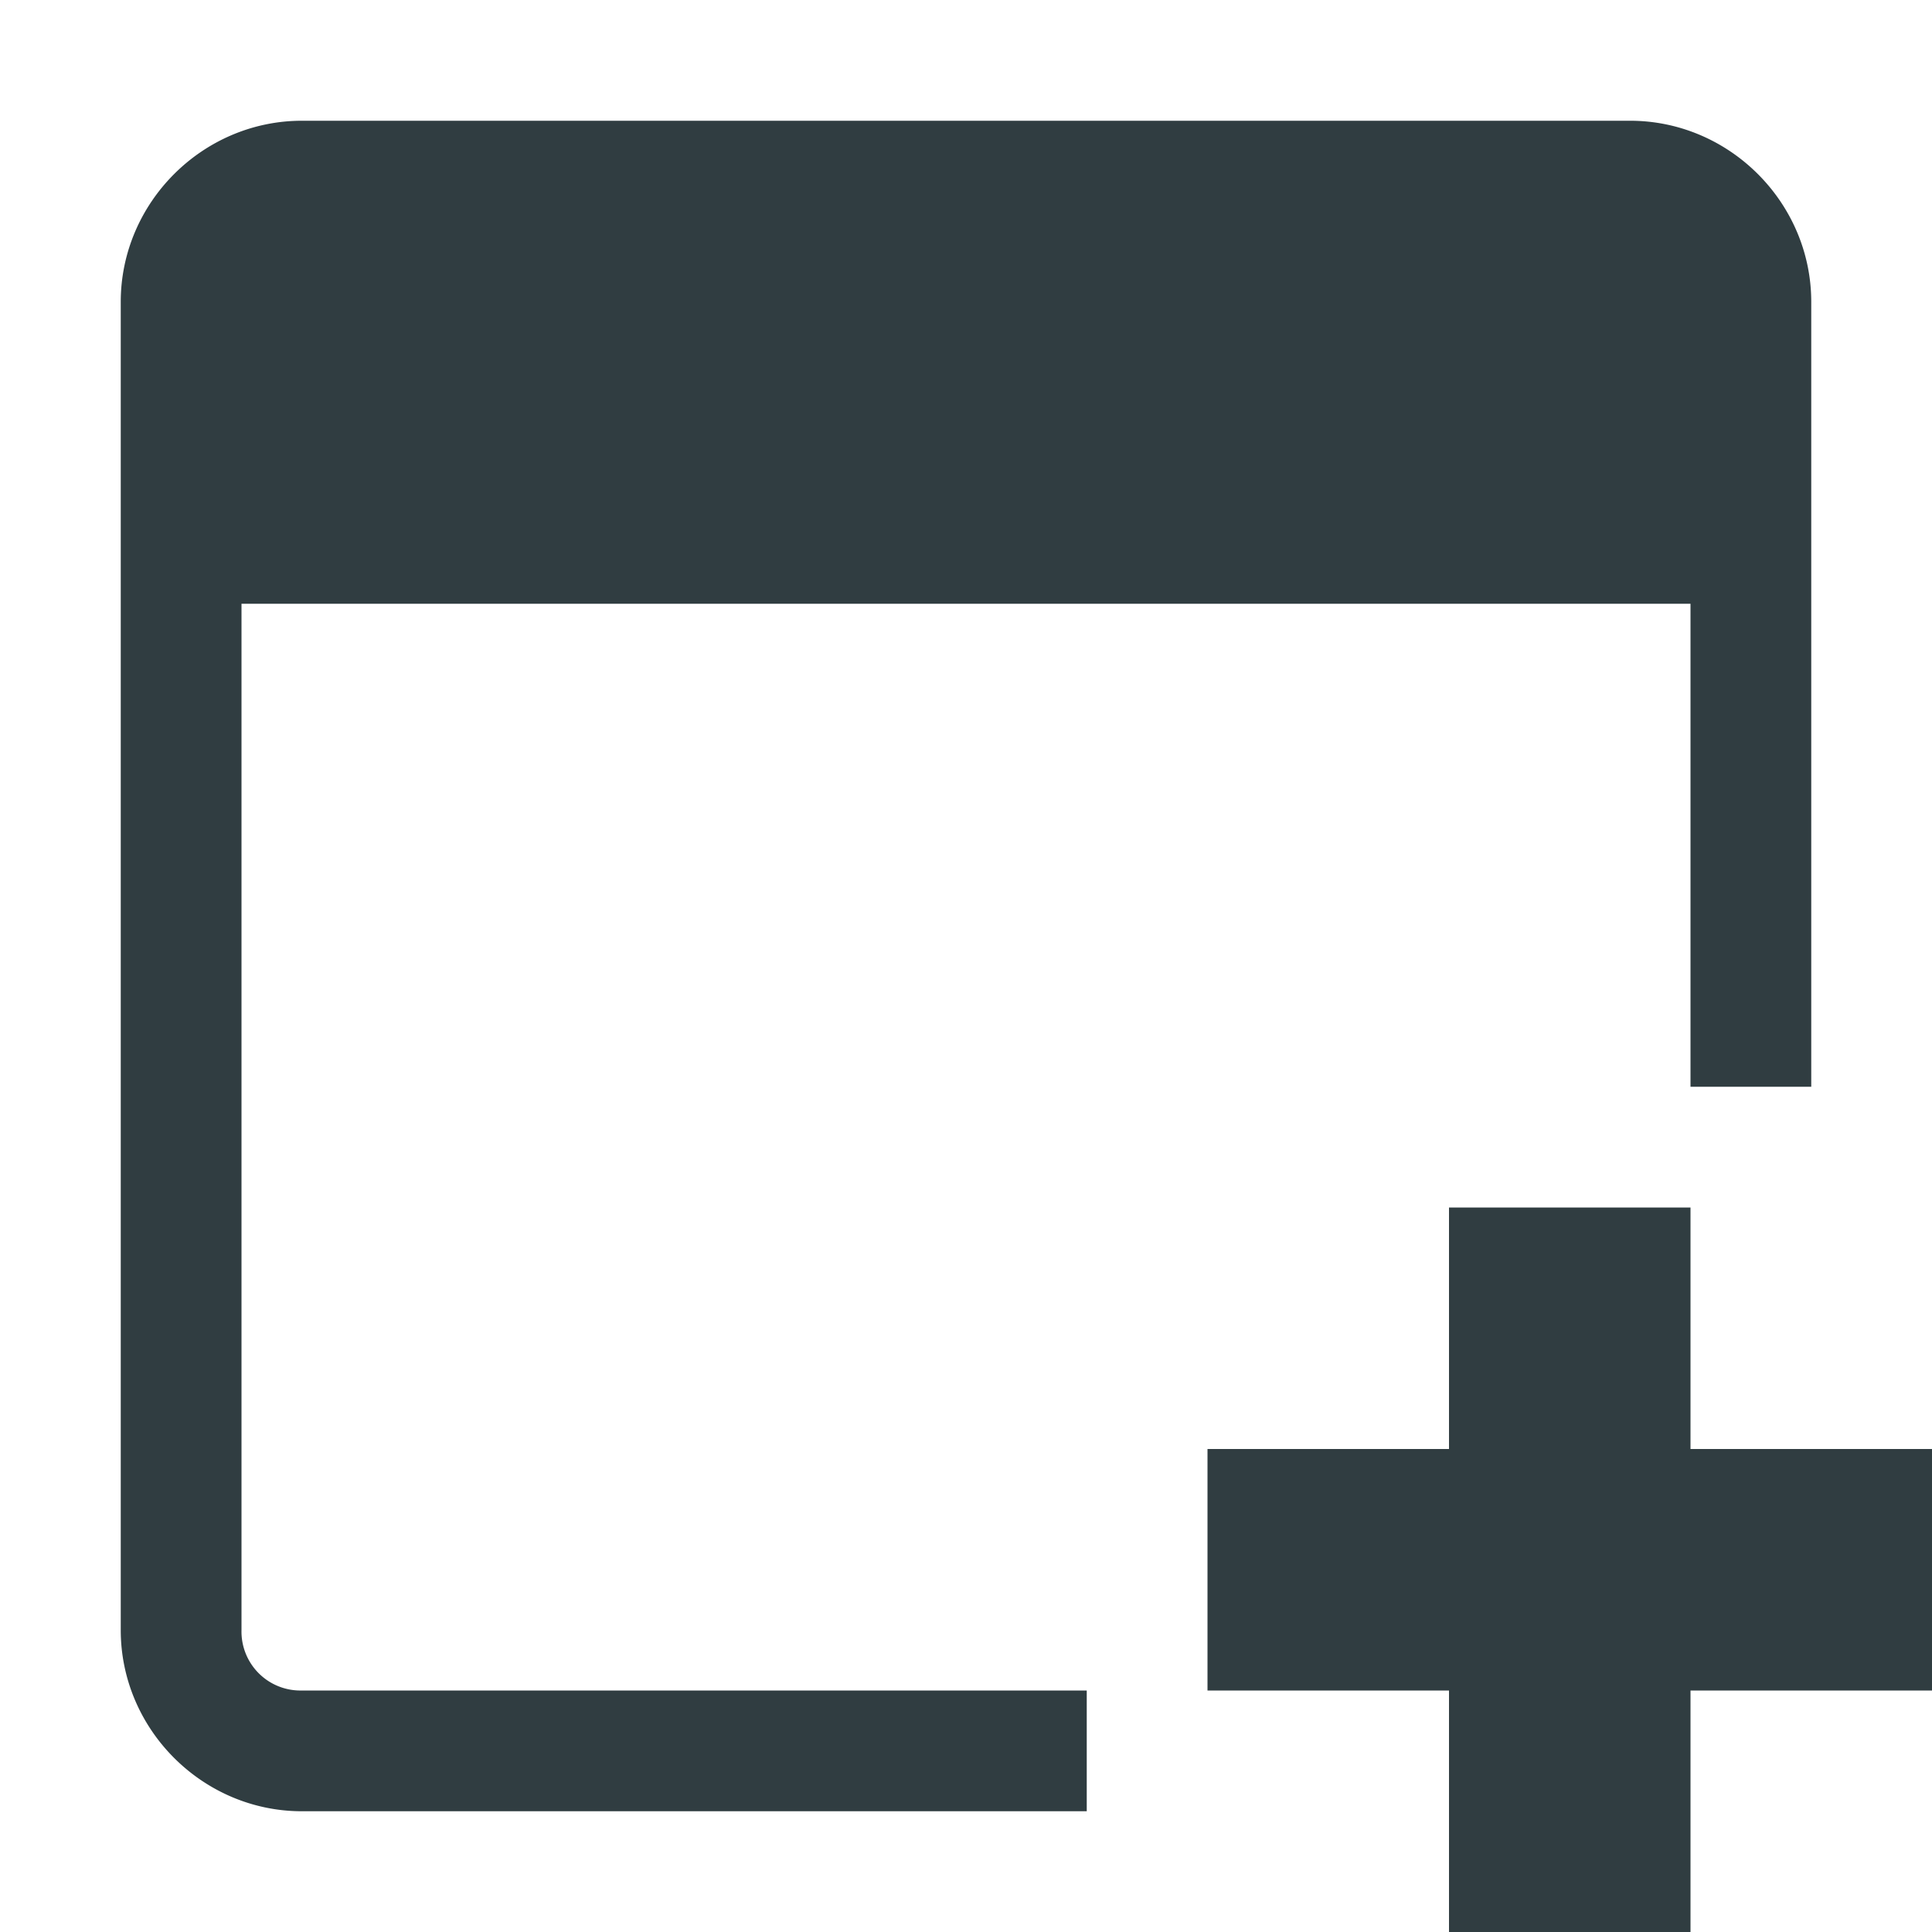 <svg width="16" height="16" version="1.1" xmlns="http://www.w3.org/2000/svg">
 <path d="m2.5 1c-0.822 0-1.5 0.678-1.5 1.5v11c0 0.822 0.678 1.5 1.5 1.5h6.5v-1h-6.5a0.488 0.488 0 0 1-0.5-0.5v-8.5h12v4h1v-6.5c0-0.822-0.678-1.5-1.5-1.5zm9.5 9v2h-2v2h2v2h2v-2h2v-2h-2v-2z" color="#000000" fill="#303d41" font-weight="400" overflow="visible" solid-color="#000000" style="isolation:auto;mix-blend-mode:normal;text-decoration-color:#000000;text-decoration-line:none;text-decoration-style:solid;text-indent:0;text-transform:none;white-space:normal"/>
</svg>
